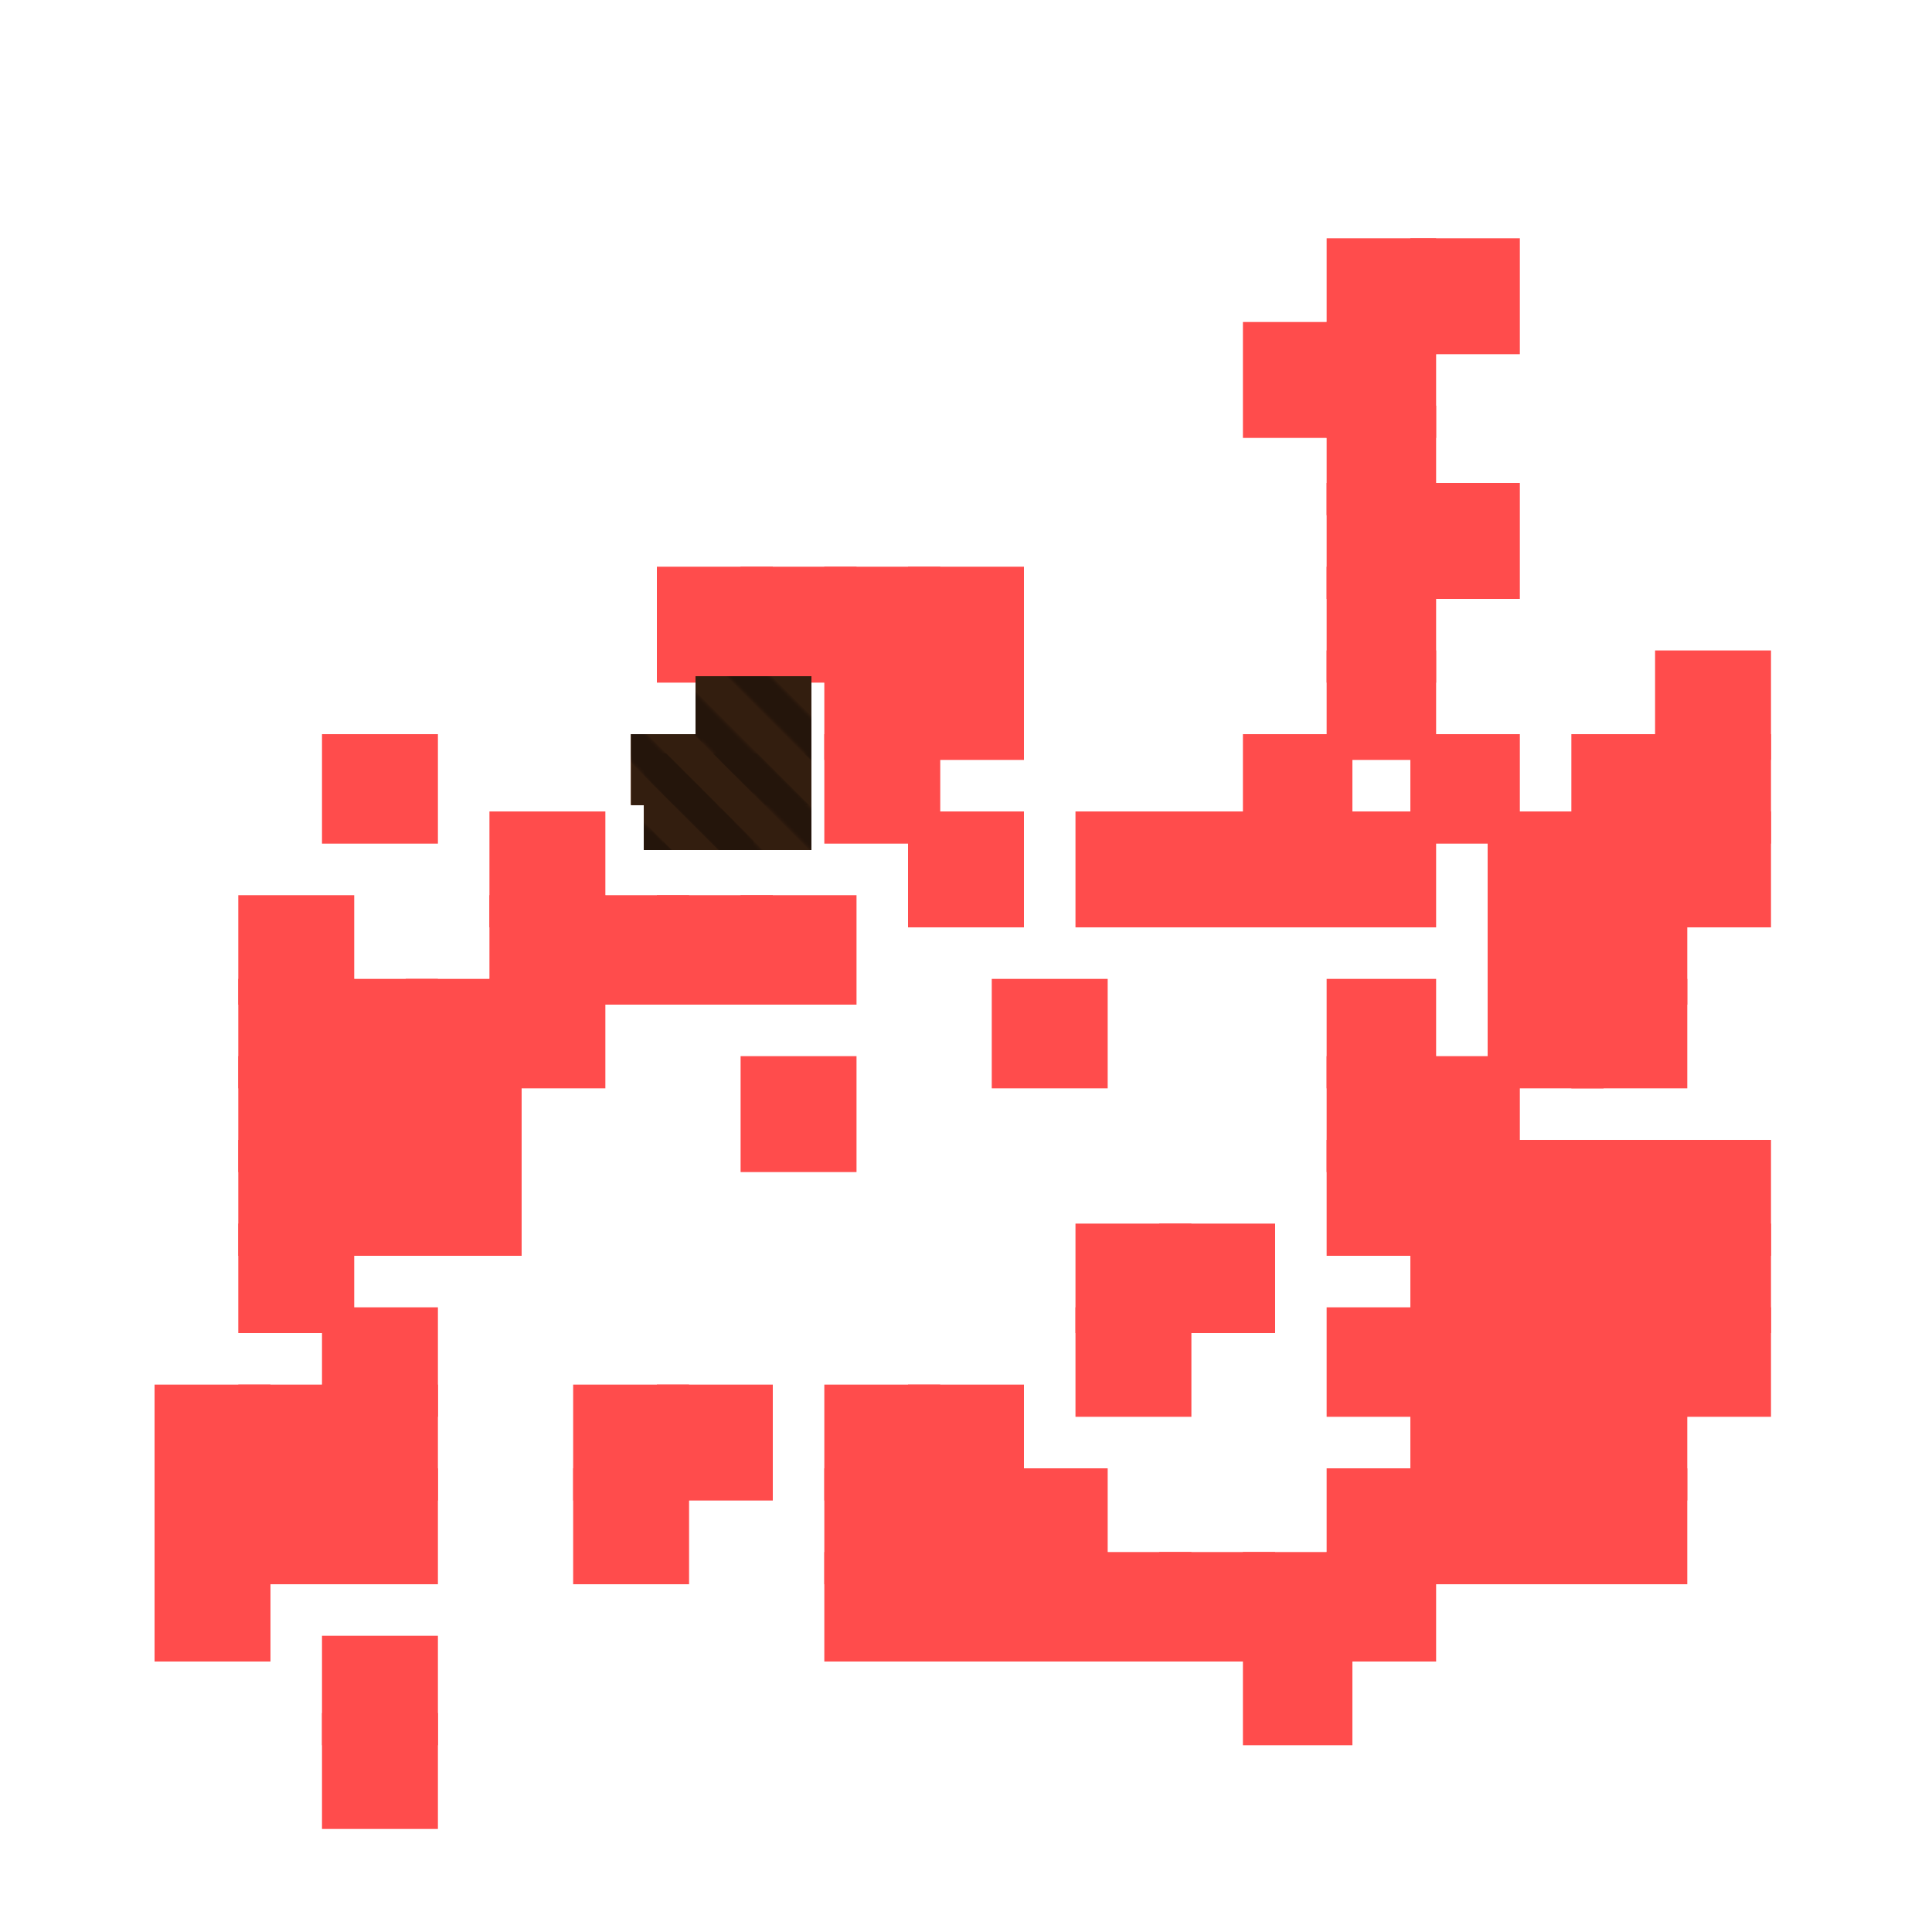 <?xml version="1.0" encoding="utf-8"?>
<svg xmlns="http://www.w3.org/2000/svg" width="300" height="300" viewBox="0 0 300 300" class="creatureMap" style="position:absolute;">
    <defs>
        <filter id="blur" x="-30%" y="-30%" width="160%" height="160%">
            <feGaussianBlur stdDeviation="3" />
        </filter>
        <pattern id="pattern-untameable" width="10" height="10" patternTransform="rotate(135)" patternUnits="userSpaceOnUse">'
            <rect width="4" height="10" fill="black"></rect>
        </pattern>
        <filter id="groupStroke">
            <feFlood result="outsideColor" flood-color="black"/>
            <feMorphology in="SourceAlpha" operator="dilate" radius="2"/>
            <feComposite result="strokeoutline1" in="outsideColor" operator="in"/>
            <feComposite result="strokeoutline2" in="strokeoutline1" in2="SourceAlpha" operator="out"/>
            <feGaussianBlur in="strokeoutline2" result="strokeblur" stdDeviation="1"/>
        </filter>
        <style>
            .spawningMap-very-common { fill: #0F0; }
            .spawningMap-common { fill: #B2FF00; }
            .spawningMap-uncommon { fill: #FF0; }
            .spawningMap-very-uncommon { fill: #FC0; }
            .spawningMap-rare { fill: #F60; }
            .spawningMap-very-rare { fill: #F00; }
            .spawning-map-point { stroke:black; stroke-width:1; }
        </style>
    </defs>

<g filter="url(#blur)" opacity="0.7">
<g class="spawningMap-very-rare">
<rect x="257" y="101" width="18" height="17" />
<rect x="257" y="114" width="18" height="17" />
<rect x="244" y="114" width="18" height="17" />
<rect x="244" y="126" width="18" height="18" />
<rect x="257" y="126" width="18" height="18" />
<rect x="244" y="139" width="18" height="17" />
<rect x="244" y="152" width="18" height="17" />
<rect x="244" y="177" width="18" height="18" />
<rect x="257" y="177" width="18" height="18" />
<rect x="257" y="190" width="18" height="17" />
<rect x="244" y="190" width="18" height="17" />
<rect x="244" y="203" width="18" height="17" />
<rect x="257" y="203" width="18" height="17" />
<rect x="244" y="215" width="18" height="18" />
<rect x="244" y="228" width="18" height="18" />
<rect x="50" y="114" width="18" height="17" />
<rect x="37" y="139" width="18" height="17" />
<rect x="37" y="152" width="18" height="17" />
<rect x="50" y="152" width="18" height="17" />
<rect x="50" y="164" width="18" height="18" />
<rect x="37" y="164" width="18" height="18" />
<rect x="37" y="177" width="18" height="18" />
<rect x="50" y="177" width="18" height="18" />
<rect x="37" y="190" width="18" height="17" />
<rect x="50" y="203" width="18" height="17" />
<rect x="50" y="215" width="18" height="18" />
<rect x="37" y="215" width="18" height="18" />
<rect x="37" y="228" width="18" height="18" />
<rect x="50" y="228" width="18" height="18" />
<rect x="50" y="254" width="18" height="17" />
<rect x="50" y="266" width="18" height="18" />
<rect x="76" y="126" width="18" height="18" />
<rect x="76" y="139" width="18" height="17" />
<rect x="63" y="152" width="18" height="17" />
<rect x="76" y="152" width="18" height="17" />
<rect x="63" y="164" width="18" height="18" />
<rect x="63" y="177" width="18" height="18" />
<rect x="102" y="88" width="18" height="18" />
<rect x="102" y="139" width="18" height="17" />
<rect x="89" y="139" width="18" height="17" />
<rect x="102" y="215" width="18" height="18" />
<rect x="89" y="215" width="18" height="18" />
<rect x="89" y="228" width="18" height="18" />
<rect x="128" y="88" width="18" height="18" />
<rect x="115" y="88" width="18" height="18" />
<rect x="128" y="101" width="18" height="17" />
<rect x="128" y="114" width="18" height="17" />
<rect x="115" y="139" width="18" height="17" />
<rect x="115" y="164" width="18" height="18" />
<rect x="128" y="215" width="18" height="18" />
<rect x="128" y="228" width="18" height="18" />
<rect x="128" y="241" width="18" height="17" />
<rect x="141" y="88" width="18" height="18" />
<rect x="141" y="101" width="18" height="17" />
<rect x="141" y="126" width="18" height="18" />
<rect x="154" y="152" width="18" height="17" />
<rect x="141" y="215" width="18" height="18" />
<rect x="141" y="228" width="18" height="18" />
<rect x="154" y="228" width="18" height="18" />
<rect x="154" y="241" width="18" height="17" />
<rect x="141" y="241" width="18" height="17" />
<rect x="167" y="126" width="18" height="18" />
<rect x="180" y="126" width="18" height="18" />
<rect x="180" y="190" width="18" height="17" />
<rect x="167" y="190" width="18" height="17" />
<rect x="167" y="203" width="18" height="17" />
<rect x="180" y="241" width="18" height="17" />
<rect x="167" y="241" width="18" height="17" />
<rect x="206" y="37" width="17" height="18" />
<rect x="193" y="50" width="17" height="18" />
<rect x="206" y="50" width="17" height="18" />
<rect x="206" y="63" width="17" height="17" />
<rect x="206" y="75" width="17" height="18" />
<rect x="206" y="88" width="17" height="18" />
<rect x="206" y="101" width="17" height="17" />
<rect x="193" y="114" width="17" height="17" />
<rect x="193" y="126" width="17" height="18" />
<rect x="206" y="126" width="17" height="18" />
<rect x="206" y="152" width="17" height="17" />
<rect x="206" y="164" width="17" height="18" />
<rect x="206" y="177" width="17" height="18" />
<rect x="206" y="203" width="17" height="17" />
<rect x="206" y="228" width="17" height="18" />
<rect x="206" y="241" width="17" height="17" />
<rect x="193" y="241" width="17" height="17" />
<rect x="193" y="254" width="17" height="17" />
<rect x="219" y="37" width="17" height="18" />
<rect x="219" y="75" width="17" height="18" />
<rect x="219" y="114" width="17" height="17" />
<rect x="231" y="126" width="18" height="18" />
<rect x="231" y="139" width="18" height="17" />
<rect x="231" y="152" width="18" height="17" />
<rect x="219" y="164" width="17" height="18" />
<rect x="219" y="177" width="17" height="18" />
<rect x="231" y="177" width="18" height="18" />
<rect x="231" y="190" width="18" height="17" />
<rect x="219" y="190" width="17" height="17" />
<rect x="219" y="203" width="17" height="17" />
<rect x="231" y="203" width="18" height="17" />
<rect x="231" y="215" width="18" height="18" />
<rect x="219" y="215" width="17" height="18" />
<rect x="219" y="228" width="17" height="18" />
<rect x="231" y="228" width="18" height="18" />
<rect x="24" y="215" width="18" height="18" />
<rect x="24" y="228" width="18" height="18" />
<rect x="24" y="241" width="18" height="17" />
<rect x="103" y="117" width="14" height="15" />
<rect x="108" y="105" width="18" height="20" />
<rect x="108" y="105" width="18" height="20" />
</g>
<g class="spawningMap-rare">
<rect x="100" y="117" width="14" height="15" />
<rect x="112" y="117" width="14" height="15" />
<rect x="112" y="117" width="14" height="15" />
<rect x="98" y="114" width="11" height="11" />
<rect x="100" y="117" width="14" height="15" />
<rect x="98" y="114" width="11" height="11" />
<rect x="101" y="117" width="15" height="15" />
<rect x="101" y="117" width="15" height="15" />
<rect x="103" y="117" width="14" height="15" />
<rect x="112" y="117" width="14" height="15" />
<rect x="108" y="105" width="18" height="20" />
<rect x="98" y="114" width="11" height="11" />
<rect x="100" y="117" width="14" height="15" />
<rect x="103" y="117" width="14" height="15" />
<rect x="101" y="117" width="15" height="15" />
</g>
</g>
<g fill="url(#pattern-untameable)" opacity="0.3">
<rect x="103" y="117" width="14" height="15"/>
<rect x="108" y="105" width="18" height="20"/>
<rect x="108" y="105" width="18" height="20"/>
<rect x="100" y="117" width="14" height="15"/>
<rect x="112" y="117" width="14" height="15"/>
<rect x="112" y="117" width="14" height="15"/>
<rect x="98" y="114" width="11" height="11"/>
<rect x="100" y="117" width="14" height="15"/>
<rect x="98" y="114" width="11" height="11"/>
<rect x="101" y="117" width="15" height="15"/>
<rect x="101" y="117" width="15" height="15"/>
<rect x="103" y="117" width="14" height="15"/>
<rect x="112" y="117" width="14" height="15"/>
<rect x="108" y="105" width="18" height="20"/>
<rect x="98" y="114" width="11" height="11"/>
<rect x="100" y="117" width="14" height="15"/>
<rect x="103" y="117" width="14" height="15"/>
<rect x="101" y="117" width="15" height="15"/>
</g>
<g filter="url(#groupStroke)" opacity="0.8">
<rect x="103" y="117" width="14" height="15"/>
<rect x="108" y="105" width="18" height="20"/>
<rect x="108" y="105" width="18" height="20"/>
<rect x="100" y="117" width="14" height="15"/>
<rect x="112" y="117" width="14" height="15"/>
<rect x="112" y="117" width="14" height="15"/>
<rect x="98" y="114" width="11" height="11"/>
<rect x="100" y="117" width="14" height="15"/>
<rect x="98" y="114" width="11" height="11"/>
<rect x="101" y="117" width="15" height="15"/>
<rect x="101" y="117" width="15" height="15"/>
<rect x="103" y="117" width="14" height="15"/>
<rect x="112" y="117" width="14" height="15"/>
<rect x="108" y="105" width="18" height="20"/>
<rect x="98" y="114" width="11" height="11"/>
<rect x="100" y="117" width="14" height="15"/>
<rect x="103" y="117" width="14" height="15"/>
<rect x="101" y="117" width="15" height="15"/>
</g>
</svg>